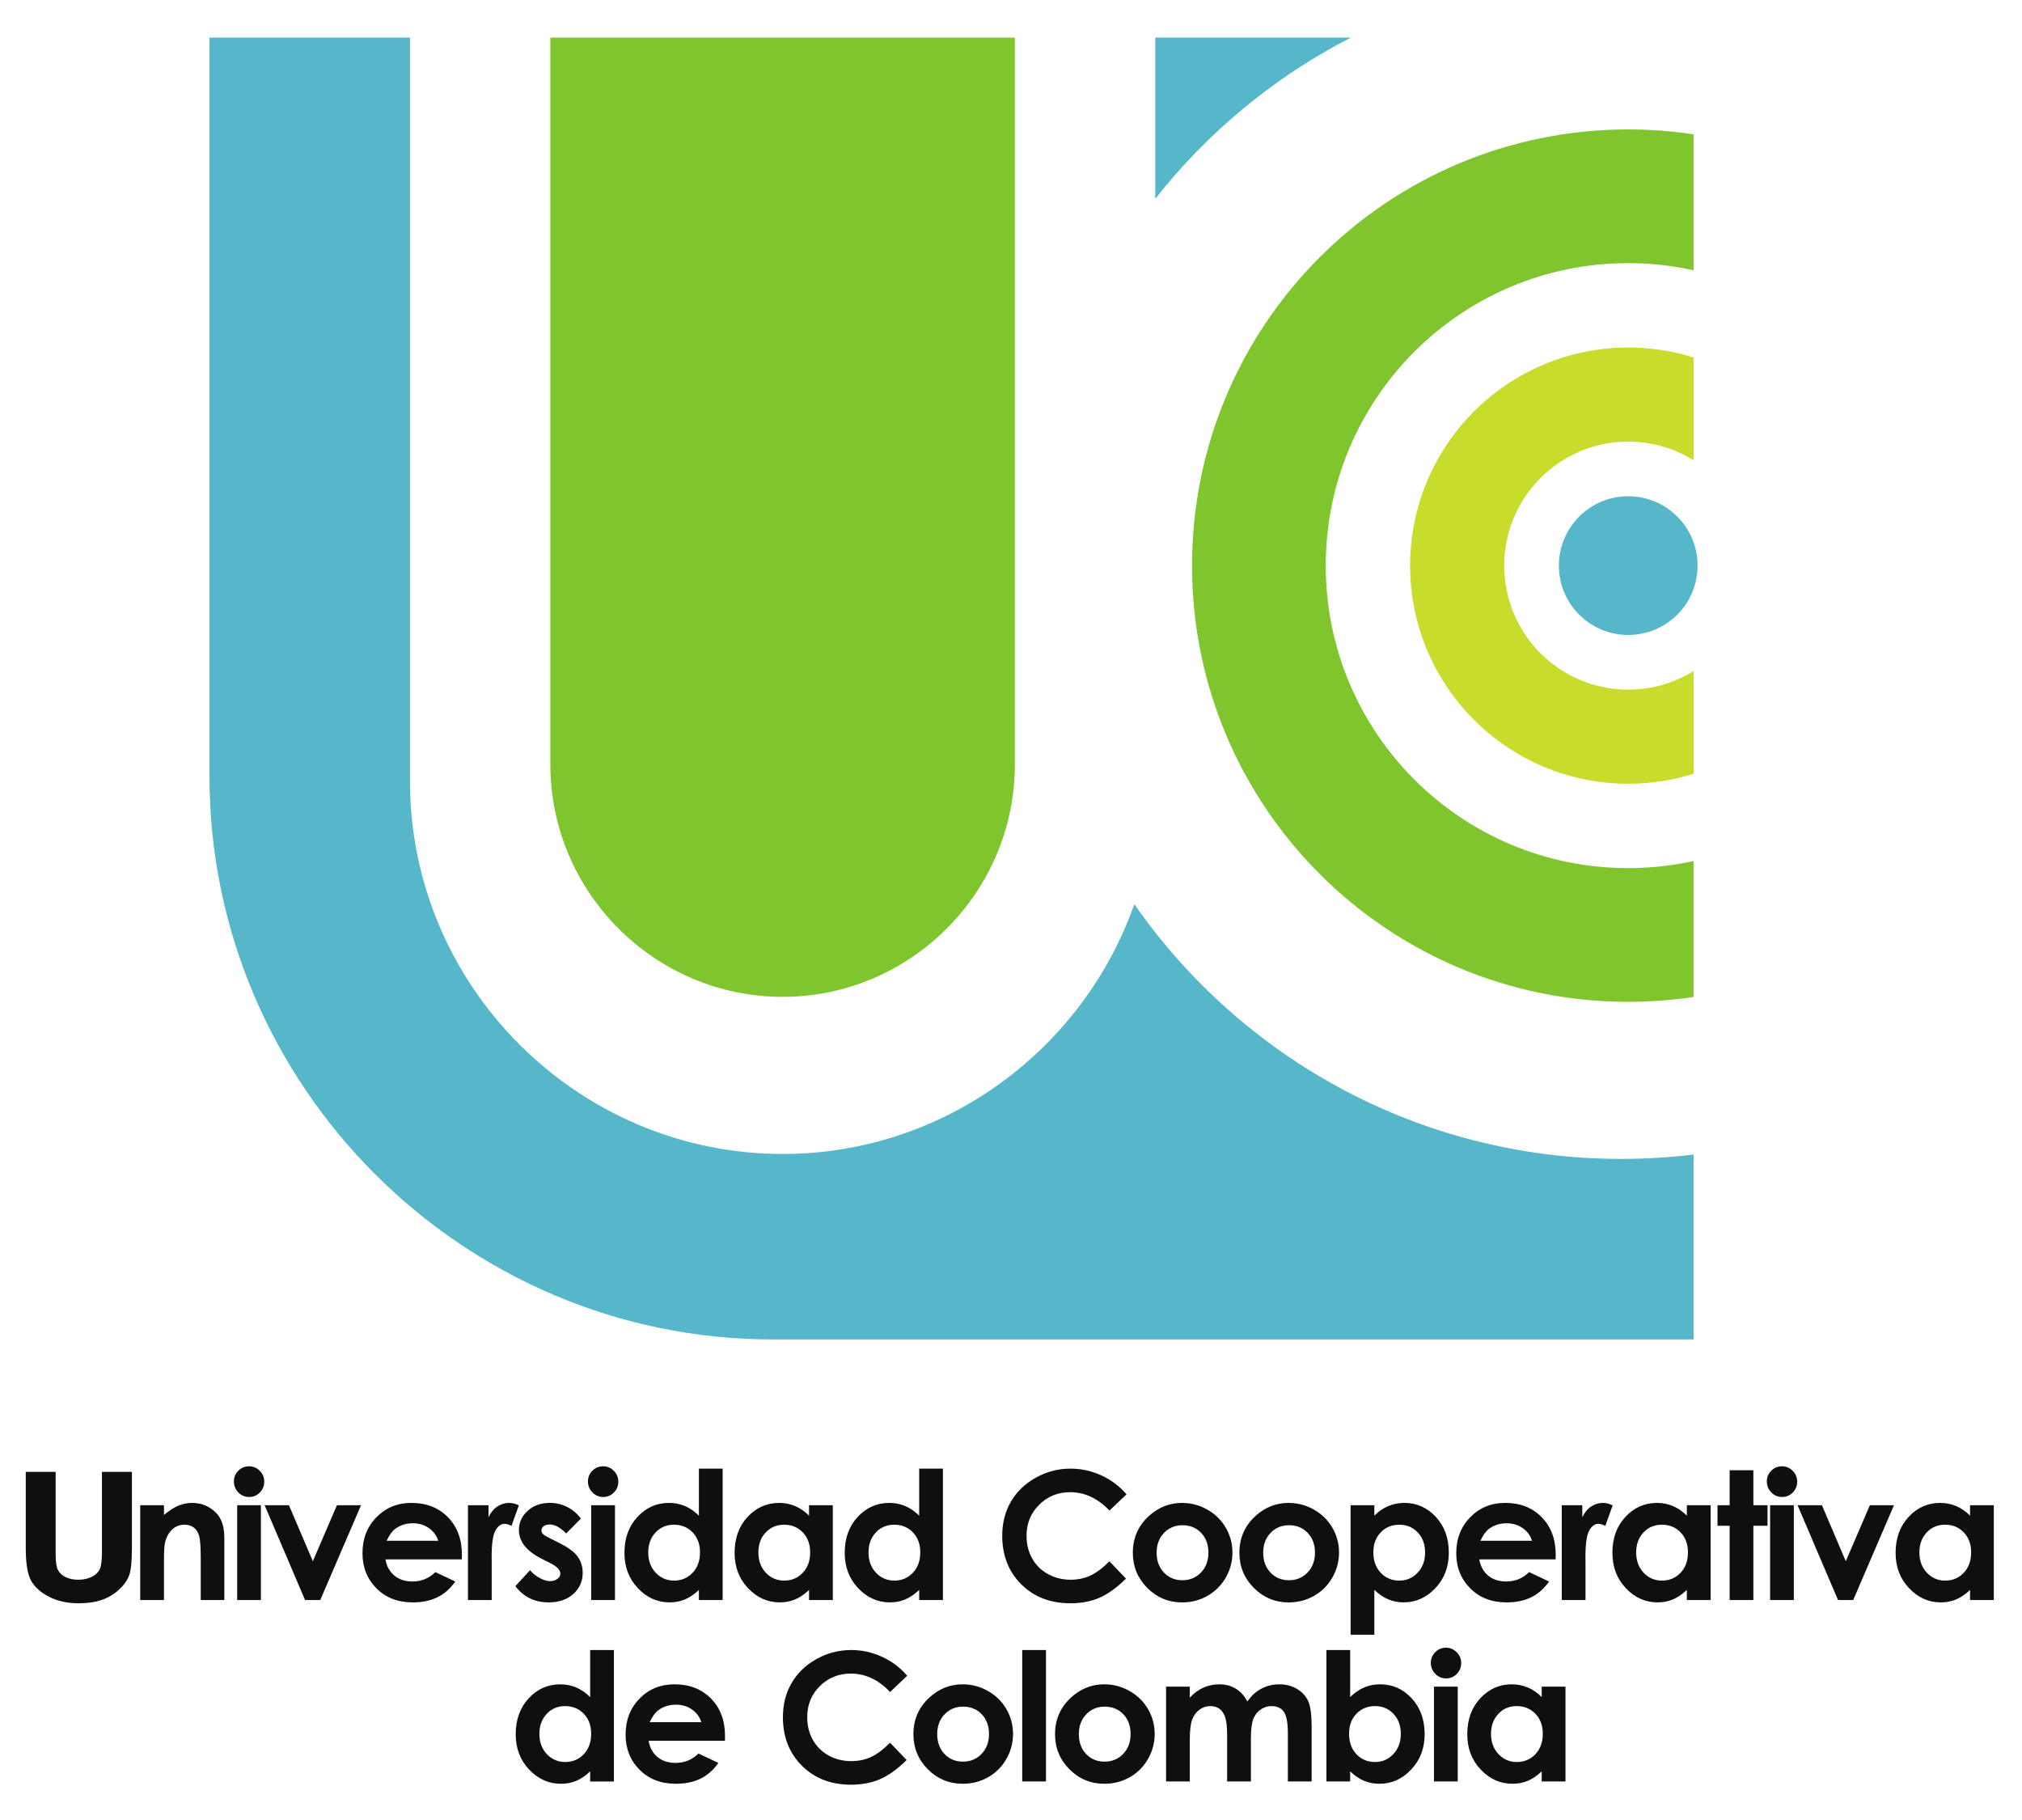 <?xml version="1.0" encoding="UTF-8" standalone="no"?>
<svg
   xmlns:dc="http://purl.org/dc/elements/1.1/"
   xmlns:cc="http://creativecommons.org/ns#"
   xmlns:rdf="http://www.w3.org/1999/02/22-rdf-syntax-ns#"
   xmlns:svg="http://www.w3.org/2000/svg"
   xmlns="http://www.w3.org/2000/svg"
   xmlns:sodipodi="http://sodipodi.sourceforge.net/DTD/sodipodi-0.dtd"
   xmlns:inkscape="http://www.inkscape.org/namespaces/inkscape"
   width="100"
   height="90"
   viewBox="0 0 100 90.007"
   version="1.1"
   id="svg4"
   sodipodi:docname="Qingshan name.svg"
   inkscape:version="0.92.3 (2405546, 2018-03-11)">
  <title
     id="title28">U. Cooperativa de Colombia logo</title>
  <defs
     id="defs8" />
  <sodipodi:namedview
     pagecolor="#ffffff"
     bordercolor="#000000"
     borderopacity="0.392"
     objecttolerance="1"
     gridtolerance="1"
     guidetolerance="1"
     inkscape:pageopacity="0"
     inkscape:pageshadow="2"
     inkscape:window-width="1366"
     inkscape:window-height="705"
     id="namedview6"
     showgrid="false"
     inkscape:zoom="1"
     inkscape:cx="45.628482"
     inkscape:cy="48.308472"
     inkscape:window-x="-8"
     inkscape:window-y="-8"
     inkscape:window-maximized="1"
     inkscape:current-layer="svg4"
     inkscape:pagecheckerboard="false"
     inkscape:showpageshadow="false"
     borderlayer="true"
     showguides="false" />
  <g
     transform="matrix(1.102,0,0,-1.102,0.869,88.618)"
     id="g10">
    <g
       transform="scale(0.1)"
       id="g12">
      <path
         style="fill:#7fc52d;fill-opacity:1;fill-rule:evenodd;stroke:none;stroke-width:0.133"
         d="m -106.811,0 v 43.5 c 0,7.645 6.255,13.9 13.9,13.9 7.645,0 13.898,-6.255 13.898,-13.9 V 0 Z m 64.502,5.498 c -14.415,0 -26.102,11.685 -26.102,26.1 0,14.415 11.687,26.1 26.102,26.1 1.329,0 2.636,-0.099 3.912,-0.291 v -8.135 c -1.26,0.278 -2.569,0.426 -3.912,0.426 -9.996,0 -18.1,-8.103 -18.1,-18.1 0,-9.996 8.104,-18.1 18.1,-18.1 1.343,0 2.652,0.148 3.912,0.426 V 5.791 c -1.276,-0.192 -2.583,-0.293 -3.912,-0.293 z"
         transform="matrix(7.5,0,0,-7.5,1040.171,787.301)"
         id="path14"
         inkscape:connector-curvature="0" />
      <path
         style="fill:#55b7c9;fill-opacity:1;fill-rule:evenodd;stroke:none;stroke-width:0.133"
         d="m -127.211,0 v 44.199 c 0,18.535 15.166,33.699 33.701,33.699 h 55.113 v -11.062 c -1.414,0.171 -2.853,0.262 -4.312,0.262 -12.077,0 -22.744,-6.031 -29.156,-15.244 -3.056,8.681 -11.353,14.947 -21.045,14.947 h -0.002 c -12.265,0 -22.299,-10.036 -22.299,-22.301 V 0 Z m 56.6,0 V 9.646 C -67.462,5.649 -63.47,2.344 -58.906,0 Z m 28.303,27.447 c -2.292,0 -4.15,1.858 -4.15,4.15 0,2.292 1.858,4.15 4.15,4.15 2.292,0 4.15,-1.858 4.15,-4.15 0,-2.292 -1.858,-4.15 -4.15,-4.15 z"
         transform="matrix(7.5,0,0,-7.5,1040.171,787.301)"
         id="path16"
         inkscape:connector-curvature="0" />
      <path
         id="path20"
         style="fill:#c7dc2b;fill-opacity:1;fill-rule:evenodd;stroke:none"
         d="m 722.852,648.195 c 10.218,0 20.074,-1.57 29.339,-4.472 v -46.118 c -8.519,5.297 -18.574,8.36 -29.339,8.36 -30.731,0 -55.649,-24.918 -55.649,-55.649 0,-30.734 24.918,-55.648 55.649,-55.648 10.765,0 20.82,3.059 29.339,8.359 V 456.91 c -9.265,-2.906 -19.121,-4.476 -29.339,-4.476 -54.059,0 -97.883,43.82 -97.883,97.882 0,54.059 43.824,97.879 97.883,97.879"
         inkscape:connector-curvature="0" />
      <path
         style="fill:#100f0d;fill-opacity:1;fill-rule:nonzero;stroke:none;stroke-width:0.133"
         d="m -124.842,85.49 c -0.251,0 -0.465,0.087 -0.641,0.264 -0.177,0.176 -0.266,0.389 -0.266,0.639 0,0.26 0.089,0.48 0.27,0.662 0.178,0.182 0.393,0.271 0.646,0.271 0.248,0 0.458,-0.088 0.635,-0.266 0.176,-0.179 0.266,-0.394 0.266,-0.646 0,-0.256 -0.09,-0.474 -0.27,-0.654 -0.178,-0.18 -0.391,-0.27 -0.641,-0.27 z m 21.188,0 c -0.251,0 -0.466,0.087 -0.643,0.264 -0.176,0.176 -0.264,0.389 -0.264,0.639 0,0.26 0.088,0.48 0.268,0.662 0.178,0.182 0.393,0.271 0.646,0.271 0.247,0 0.46,-0.088 0.637,-0.266 0.176,-0.179 0.266,-0.394 0.266,-0.646 0,-0.256 -0.09,-0.474 -0.27,-0.654 -0.178,-0.18 -0.391,-0.27 -0.641,-0.27 z m 70.547,0 c -0.251,0 -0.464,0.087 -0.641,0.264 -0.176,0.176 -0.266,0.389 -0.266,0.639 0,0.26 0.09,0.48 0.27,0.662 0.178,0.182 0.393,0.271 0.646,0.271 0.247,0 0.458,-0.088 0.635,-0.266 0.176,-0.179 0.266,-0.394 0.266,-0.646 0,-0.256 -0.09,-0.474 -0.27,-0.654 -0.178,-0.18 -0.391,-0.27 -0.641,-0.27 z m -64.814,0.139 v 2.816 c -0.255,-0.255 -0.531,-0.446 -0.83,-0.574 -0.299,-0.127 -0.619,-0.191 -0.961,-0.191 -0.741,0 -1.368,0.281 -1.887,0.838 -0.518,0.559 -0.779,1.274 -0.779,2.148 0,0.842 0.267,1.549 0.803,2.115 0.536,0.568 1.17,0.852 1.906,0.852 0.326,0 0.63,-0.06 0.91,-0.176 0.28,-0.116 0.56,-0.305 0.838,-0.568 v 0.604 h 1.42 v -7.863 z m 13.182,0 v 2.816 c -0.255,-0.255 -0.531,-0.446 -0.83,-0.574 -0.299,-0.127 -0.619,-0.191 -0.961,-0.191 -0.741,0 -1.37,0.281 -1.889,0.838 -0.518,0.559 -0.777,1.274 -0.777,2.148 0,0.842 0.267,1.549 0.803,2.115 0.536,0.568 1.171,0.852 1.906,0.852 0.326,0 0.63,-0.06 0.91,-0.176 0.28,-0.116 0.56,-0.305 0.838,-0.568 v 0.604 h 1.42 v -7.863 z m 9.061,0 c -0.746,0 -1.439,0.182 -2.084,0.543 -0.646,0.361 -1.143,0.839 -1.488,1.434 -0.347,0.594 -0.52,1.273 -0.52,2.039 0,1.181 0.38,2.151 1.141,2.906 0.76,0.757 1.738,1.135 2.932,1.135 0.646,0 1.223,-0.107 1.727,-0.322 0.504,-0.214 1.041,-0.598 1.607,-1.152 l -0.992,-1.037 c -0.42,0.417 -0.807,0.705 -1.16,0.863 -0.351,0.158 -0.738,0.238 -1.162,0.238 -0.499,0 -0.952,-0.114 -1.359,-0.34 -0.406,-0.227 -0.721,-0.537 -0.943,-0.934 -0.223,-0.395 -0.336,-0.85 -0.336,-1.361 0,-0.734 0.252,-1.35 0.756,-1.85 0.502,-0.501 1.122,-0.752 1.855,-0.752 0.871,0 1.653,0.366 2.35,1.1 l 1.023,-0.973 c -0.424,-0.491 -0.93,-0.87 -1.516,-1.137 -0.588,-0.267 -1.198,-0.4 -1.83,-0.4 z m 39.439,0.096 v 2.094 h -0.727 v 1.229 h 0.727 v 4.445 h 1.42 v -4.445 h 0.846 v -1.229 h -0.846 v -2.094 z m -101.965,0.096 v 4.574 c 0,0.915 0.109,1.562 0.324,1.947 0.218,0.384 0.577,0.704 1.082,0.961 0.504,0.255 1.096,0.383 1.775,0.383 0.519,0 0.976,-0.067 1.365,-0.201 0.393,-0.133 0.739,-0.342 1.037,-0.619 0.301,-0.278 0.503,-0.566 0.609,-0.865 0.107,-0.299 0.16,-0.833 0.16,-1.605 v -4.574 h -1.793 v 4.779 c 0,0.515 -0.043,0.866 -0.129,1.047 -0.087,0.184 -0.244,0.333 -0.473,0.451 -0.229,0.119 -0.5,0.178 -0.816,0.178 -0.296,0 -0.551,-0.055 -0.762,-0.16 -0.211,-0.107 -0.362,-0.246 -0.453,-0.424 -0.092,-0.176 -0.137,-0.479 -0.137,-0.906 v -4.965 z m 9.953,1.859 c -0.274,0 -0.543,0.053 -0.805,0.158 -0.262,0.107 -0.555,0.294 -0.877,0.564 v -0.584 h -1.422 v 5.674 h 1.422 v -2.271 c 0,-0.589 0.019,-0.972 0.06,-1.15 0.08,-0.338 0.223,-0.606 0.43,-0.799 0.207,-0.192 0.454,-0.287 0.742,-0.287 0.221,0 0.409,0.058 0.561,0.174 0.149,0.116 0.255,0.285 0.316,0.508 0.06,0.221 0.092,0.669 0.092,1.346 v 2.48 h 1.41 v -3.744 c 0,-0.652 -0.167,-1.146 -0.496,-1.48 -0.392,-0.392 -0.871,-0.588 -1.434,-0.588 z m 13.131,0 c -0.842,0 -1.54,0.286 -2.098,0.857 -0.557,0.57 -0.836,1.286 -0.836,2.15 0,0.842 0.279,1.545 0.836,2.104 0.557,0.561 1.281,0.842 2.168,0.842 0.571,10e-7 1.064,-0.102 1.48,-0.305 0.415,-0.205 0.773,-0.519 1.07,-0.943 l -1.191,-0.564 c -0.381,0.374 -0.836,0.561 -1.367,0.561 -0.442,0 -0.807,-0.118 -1.092,-0.357 -0.285,-0.24 -0.462,-0.563 -0.527,-0.967 h 4.568 l 0.006,-0.27 c 0,-0.935 -0.281,-1.684 -0.84,-2.254 -0.559,-0.569 -1.285,-0.854 -2.178,-0.854 z m 5.848,0 c -0.258,-10e-7 -0.497,0.073 -0.717,0.219 -0.217,0.146 -0.392,0.361 -0.523,0.643 v -0.723 h -1.229 v 5.674 h 1.42 v -2.287 l -0.004,-0.277 c 0,-0.791 0.073,-1.322 0.225,-1.592 0.149,-0.271 0.336,-0.406 0.553,-0.406 0.107,0 0.245,0.042 0.41,0.125 l 0.441,-1.229 c -0.201,-0.098 -0.393,-0.146 -0.576,-0.146 z m 2.424,0 c -0.538,0 -0.978,0.159 -1.324,0.477 -0.346,0.317 -0.52,0.7 -0.52,1.146 0,0.693 0.46,1.269 1.379,1.73 l 0.479,0.24 c 0.415,0.206 0.623,0.42 0.623,0.639 0,0.118 -0.058,0.222 -0.174,0.312 -0.114,0.091 -0.266,0.137 -0.453,0.137 -0.174,0 -0.375,-0.062 -0.6,-0.182 -0.226,-0.119 -0.422,-0.276 -0.59,-0.471 l -0.877,0.953 c 0.493,0.647 1.156,0.971 1.982,0.971 0.623,10e-7 1.119,-0.169 1.49,-0.506 0.37,-0.334 0.557,-0.753 0.557,-1.256 0,-0.378 -0.102,-0.705 -0.307,-0.986 -0.205,-0.28 -0.582,-0.558 -1.131,-0.826 l -0.521,-0.26 c -0.226,-0.112 -0.368,-0.2 -0.426,-0.264 -0.057,-0.065 -0.084,-0.132 -0.084,-0.209 0,-0.099 0.044,-0.184 0.135,-0.252 0.091,-0.068 0.217,-0.102 0.375,-0.102 0.292,0 0.614,0.179 0.971,0.535 l 0.881,-0.887 c -0.226,-0.303 -0.5,-0.535 -0.824,-0.697 -0.326,-0.163 -0.672,-0.244 -1.041,-0.244 z m 13.729,0 c -0.741,0 -1.371,0.281 -1.889,0.838 -0.518,0.559 -0.777,1.274 -0.777,2.148 0,0.842 0.267,1.549 0.803,2.115 0.536,0.568 1.171,0.852 1.906,0.852 0.326,0 0.629,-0.06 0.908,-0.176 0.28,-0.116 0.56,-0.305 0.838,-0.568 v 0.604 h 1.422 v -5.674 h -1.422 V 88.441 c -0.255,-0.253 -0.531,-0.444 -0.83,-0.57 -0.299,-0.127 -0.617,-0.191 -0.959,-0.191 z m 24.113,0 c -0.743,0 -1.399,0.257 -1.971,0.77 -0.652,0.59 -0.977,1.328 -0.977,2.213 0,0.824 0.288,1.525 0.865,2.104 0.575,0.577 1.27,0.867 2.086,0.867 0.554,0 1.06,-0.133 1.521,-0.395 0.459,-0.262 0.823,-0.625 1.09,-1.09 0.266,-0.465 0.4,-0.964 0.4,-1.498 0,-0.531 -0.133,-1.025 -0.398,-1.484 -0.265,-0.457 -0.631,-0.819 -1.105,-1.086 -0.472,-0.267 -0.976,-0.4 -1.512,-0.4 z m 6.377,0 c -0.743,0 -1.399,0.257 -1.971,0.77 -0.652,0.59 -0.977,1.328 -0.977,2.213 0,0.824 0.289,1.525 0.865,2.104 0.576,0.577 1.272,0.867 2.088,0.867 0.554,0 1.059,-0.133 1.52,-0.395 0.459,-0.262 0.823,-0.625 1.09,-1.09 0.265,-0.465 0.4,-0.964 0.4,-1.498 0,-0.531 -0.133,-1.025 -0.398,-1.484 -0.265,-0.457 -0.631,-0.819 -1.105,-1.086 -0.471,-0.267 -0.976,-0.4 -1.512,-0.4 z m 6.922,0 c -0.34,-10e-7 -0.661,0.065 -0.961,0.191 -0.299,0.127 -0.578,0.317 -0.834,0.57 v -0.623 h -1.42 V 95.566 h 1.42 v -2.682 c 0.278,0.266 0.559,0.456 0.84,0.572 0.281,0.116 0.586,0.176 0.912,0.176 0.733,10e-7 1.368,-0.284 1.902,-0.852 0.536,-0.566 0.803,-1.273 0.803,-2.115 0,-0.874 -0.259,-1.589 -0.777,-2.148 -0.518,-0.557 -1.146,-0.838 -1.885,-0.838 z m 6.043,0 c -0.843,-10e-7 -1.54,0.286 -2.098,0.857 -0.558,0.57 -0.838,1.286 -0.838,2.15 0,0.842 0.28,1.545 0.838,2.104 0.557,0.561 1.281,0.842 2.168,0.842 0.572,10e-7 1.064,-0.102 1.48,-0.305 0.415,-0.205 0.773,-0.519 1.07,-0.943 l -1.193,-0.564 c -0.381,0.374 -0.835,0.561 -1.365,0.561 -0.442,0 -0.807,-0.118 -1.092,-0.357 -0.284,-0.24 -0.462,-0.563 -0.527,-0.967 h 4.568 l 0.006,-0.27 c 0,-0.935 -0.281,-1.684 -0.84,-2.254 -0.559,-0.569 -1.286,-0.854 -2.178,-0.854 z m 5.848,0 c -0.258,-10e-7 -0.498,0.073 -0.717,0.219 -0.217,0.146 -0.391,0.361 -0.523,0.643 v -0.723 h -1.229 v 5.674 h 1.42 v -2.287 l -0.004,-0.277 c 0,-0.791 0.074,-1.322 0.225,-1.592 0.15,-0.271 0.335,-0.406 0.553,-0.406 0.107,0 0.245,0.042 0.41,0.125 l 0.441,-1.229 c -0.201,-0.098 -0.393,-0.146 -0.576,-0.146 z m 3.227,0 c -0.741,0 -1.37,0.281 -1.889,0.838 -0.518,0.559 -0.777,1.274 -0.777,2.148 0,0.842 0.267,1.549 0.803,2.115 0.536,0.568 1.168,0.852 1.904,0.852 0.325,0 0.63,-0.06 0.91,-0.176 0.28,-0.116 0.56,-0.305 0.838,-0.568 v 0.604 h 1.422 v -5.674 h -1.422 V 88.441 c -0.255,-0.253 -0.531,-0.444 -0.83,-0.57 -0.299,-0.127 -0.617,-0.191 -0.959,-0.191 z m 16.947,0 c -0.741,0 -1.369,0.281 -1.887,0.838 -0.518,0.559 -0.779,1.274 -0.779,2.148 0,0.842 0.267,1.549 0.803,2.115 0.536,0.568 1.171,0.852 1.906,0.852 0.326,0 0.631,-0.06 0.91,-0.176 0.28,-0.116 0.558,-0.305 0.836,-0.568 v 0.604 h 1.422 v -5.674 h -1.422 V 88.441 c -0.255,-0.253 -0.529,-0.444 -0.828,-0.57 -0.299,-0.127 -0.619,-0.191 -0.961,-0.191 z m -101.91,0.139 v 5.674 h 1.42 v -5.674 z m 1.643,0 2.42,5.674 h 0.908 l 2.441,-5.674 h -1.443 l -1.441,3.35 -1.43,-3.35 z m 19.543,0 v 5.674 h 1.422 v -5.674 z m 70.549,0 v 5.674 h 1.42 v -5.674 z m 1.643,0 2.42,5.674 h 0.908 l 2.441,-5.674 h -1.443 l -1.441,3.35 -1.428,-3.35 z m -82.867,1.08 c 0.367,0 0.687,0.097 0.965,0.291 0.276,0.194 0.46,0.446 0.555,0.756 h -3.088 c 0.16,-0.344 0.335,-0.584 0.521,-0.719 0.301,-0.219 0.65,-0.328 1.047,-0.328 z m 65.455,0 c 0.367,-10e-7 0.687,0.097 0.965,0.291 0.276,0.194 0.46,0.446 0.555,0.756 h -3.088 c 0.161,-0.344 0.335,-0.584 0.521,-0.719 0.301,-0.219 0.65,-0.328 1.047,-0.328 z m -49.83,0.086 c 0.45,0 0.823,0.152 1.117,0.457 0.295,0.306 0.443,0.704 0.443,1.197 0,0.504 -0.148,0.913 -0.443,1.223 -0.294,0.311 -0.665,0.467 -1.111,0.467 -0.435,0 -0.8,-0.158 -1.098,-0.473 -0.297,-0.317 -0.445,-0.721 -0.445,-1.211 0,-0.486 0.145,-0.885 0.438,-1.195 0.291,-0.311 0.657,-0.465 1.1,-0.465 z m 6.59,0 c 0.451,0 0.825,0.152 1.119,0.457 0.296,0.306 0.443,0.704 0.443,1.197 0,0.504 -0.147,0.913 -0.443,1.223 -0.294,0.311 -0.666,0.467 -1.113,0.467 -0.435,0 -0.8,-0.158 -1.098,-0.473 -0.297,-0.317 -0.445,-0.721 -0.445,-1.211 10e-7,-0.486 0.147,-0.885 0.439,-1.195 0.29,-0.311 0.656,-0.465 1.098,-0.465 z m 6.592,0 c 0.451,0 0.823,0.152 1.117,0.457 0.296,0.306 0.443,0.704 0.443,1.197 0,0.504 -0.148,0.913 -0.443,1.223 -0.294,0.311 -0.666,0.467 -1.113,0.467 -0.434,0 -0.798,-0.158 -1.096,-0.473 -0.298,-0.317 -0.445,-0.721 -0.445,-1.211 0,-0.486 0.145,-0.885 0.438,-1.195 0.29,-0.311 0.658,-0.465 1.1,-0.465 z m 30.227,0 c 0.445,0 0.815,0.153 1.105,0.465 0.292,0.31 0.438,0.709 0.438,1.195 0,0.49 -0.148,0.894 -0.445,1.211 -0.297,0.315 -0.663,0.473 -1.098,0.473 -0.446,0 -0.817,-0.155 -1.111,-0.467 -0.295,-0.31 -0.443,-0.719 -0.443,-1.223 0,-0.493 0.148,-0.891 0.443,-1.197 0.294,-0.305 0.665,-0.457 1.111,-0.457 z m 15.711,0 c 0.451,0 0.825,0.152 1.119,0.457 0.295,0.306 0.443,0.704 0.443,1.197 0,0.504 -0.148,0.913 -0.443,1.223 -0.294,0.311 -0.666,0.467 -1.113,0.467 -0.435,0 -0.8,-0.158 -1.098,-0.473 -0.297,-0.317 -0.445,-0.721 -0.445,-1.211 0,-0.486 0.145,-0.885 0.438,-1.195 0.291,-0.311 0.658,-0.465 1.1,-0.465 z m 16.949,0 c 0.451,0 0.823,0.152 1.117,0.457 0.295,0.306 0.443,0.704 0.443,1.197 0,0.504 -0.148,0.913 -0.443,1.223 -0.294,0.311 -0.666,0.467 -1.113,0.467 -0.435,0 -0.798,-0.158 -1.096,-0.473 -0.297,-0.317 -0.445,-0.721 -0.445,-1.211 0,-0.486 0.145,-0.885 0.438,-1.195 0.291,-0.311 0.657,-0.465 1.1,-0.465 z m -45.635,0.031 c 0.453,0 0.825,0.152 1.115,0.455 0.29,0.305 0.436,0.697 0.436,1.184 0,0.484 -0.147,0.881 -0.443,1.189 -0.297,0.308 -0.668,0.463 -1.113,0.463 -0.447,0 -0.815,-0.153 -1.105,-0.457 -0.29,-0.305 -0.438,-0.704 -0.438,-1.195 0,-0.479 0.149,-0.871 0.443,-1.18 0.294,-0.306 0.662,-0.459 1.105,-0.459 z m 6.377,0 c 0.453,0 0.823,0.152 1.113,0.455 0.29,0.305 0.438,0.697 0.438,1.184 0,0.484 -0.147,0.881 -0.443,1.189 -0.297,0.308 -0.668,0.463 -1.113,0.463 -0.447,0 -0.815,-0.153 -1.105,-0.457 -0.29,-0.305 -0.438,-0.704 -0.438,-1.195 0,-0.479 0.148,-0.871 0.441,-1.18 0.294,-0.306 0.664,-0.459 1.107,-0.459 z m 9.391,7.328 c -0.251,0 -0.465,0.089 -0.641,0.266 -0.177,0.176 -0.266,0.389 -0.266,0.639 0,0.26 0.09,0.48 0.27,0.662 0.178,0.181 0.393,0.271 0.646,0.271 0.247,0 0.458,-0.087 0.635,-0.266 0.176,-0.179 0.266,-0.395 0.266,-0.648 0,-0.256 -0.089,-0.473 -0.27,-0.652 -0.178,-0.18 -0.391,-0.271 -0.641,-0.271 z m -51.215,0.139 v 2.818 c -0.255,-0.255 -0.531,-0.448 -0.83,-0.576 -0.299,-0.127 -0.617,-0.189 -0.959,-0.189 -0.741,0 -1.371,0.278 -1.889,0.836 -0.518,0.559 -0.777,1.276 -0.777,2.15 0,0.843 0.267,1.547 0.803,2.113 0.536,0.568 1.171,0.852 1.906,0.852 0.326,0 0.63,-0.058 0.91,-0.174 0.28,-0.116 0.558,-0.305 0.836,-0.568 v 0.604 h 1.422 v -7.865 z m 15.627,0 c -0.746,0 -1.441,0.182 -2.086,0.543 -0.646,0.361 -1.141,0.839 -1.486,1.434 -0.347,0.595 -0.52,1.273 -0.52,2.039 0,1.181 0.378,2.153 1.139,2.908 0.76,0.757 1.738,1.135 2.932,1.135 0.646,0 1.223,-0.109 1.727,-0.324 0.505,-0.214 1.041,-0.598 1.607,-1.152 l -0.992,-1.035 c -0.42,0.416 -0.807,0.705 -1.16,0.863 -0.351,0.159 -0.738,0.236 -1.162,0.236 -0.498,0 -0.952,-0.112 -1.359,-0.338 -0.406,-0.226 -0.72,-0.539 -0.943,-0.936 -0.222,-0.395 -0.334,-0.848 -0.334,-1.359 0,-0.734 0.25,-1.351 0.754,-1.852 0.502,-0.501 1.122,-0.752 1.855,-0.752 0.871,0 1.654,0.368 2.35,1.102 l 1.025,-0.973 c -0.424,-0.491 -0.93,-0.871 -1.516,-1.139 -0.588,-0.267 -1.198,-0.4 -1.83,-0.4 z m 10.229,0 v 7.865 h 1.422 v -7.865 z m 18.205,0 v 7.865 h 1.42 v -0.604 c 0.278,0.264 0.559,0.453 0.84,0.568 0.281,0.116 0.586,0.174 0.912,0.174 0.733,0 1.367,-0.284 1.9,-0.852 0.536,-0.566 0.805,-1.271 0.805,-2.113 0,-0.874 -0.259,-1.591 -0.777,-2.15 -0.518,-0.558 -1.146,-0.836 -1.885,-0.836 -0.34,0 -0.662,0.063 -0.961,0.189 -0.299,0.128 -0.578,0.321 -0.834,0.576 V 96.482 Z M -99.375,98.535 c -0.842,0 -1.54,0.284 -2.098,0.855 -0.557,0.57 -0.836,1.289 -0.836,2.152 0,0.842 0.279,1.545 0.836,2.104 0.557,0.561 1.28,0.84 2.168,0.84 0.571,0 1.064,-0.102 1.48,-0.305 0.415,-0.205 0.773,-0.517 1.07,-0.941 l -1.191,-0.564 c -0.381,0.374 -0.836,0.561 -1.367,0.561 -0.442,0 -0.806,-0.118 -1.092,-0.357 -0.284,-0.24 -0.46,-0.563 -0.525,-0.967 h 4.566 l 0.006,-0.27 c 0,-0.935 -0.278,-1.684 -0.838,-2.254 -0.559,-0.569 -1.287,-0.854 -2.18,-0.854 z m 17.238,0 c -0.743,0 -1.397,0.257 -1.969,0.77 -0.652,0.59 -0.979,1.326 -0.979,2.211 0,0.824 0.289,1.527 0.865,2.105 0.576,0.577 1.272,0.865 2.088,0.865 0.554,0 1.061,-0.131 1.521,-0.393 0.46,-0.262 0.823,-0.625 1.09,-1.09 0.265,-0.465 0.398,-0.964 0.398,-1.498 0,-0.531 -0.131,-1.025 -0.396,-1.484 -0.266,-0.458 -0.631,-0.819 -1.105,-1.086 -0.472,-0.267 -0.978,-0.4 -1.514,-0.4 z m 8.475,0 c -0.743,0 -1.397,0.257 -1.969,0.77 -0.652,0.59 -0.979,1.326 -0.979,2.211 0,0.824 0.289,1.527 0.865,2.105 0.575,0.577 1.272,0.865 2.088,0.865 0.554,0 1.059,-0.131 1.52,-0.393 0.46,-0.262 0.825,-0.625 1.092,-1.09 0.266,-0.465 0.398,-0.964 0.398,-1.498 0,-0.531 -0.131,-1.025 -0.396,-1.484 -0.266,-0.458 -0.633,-0.819 -1.107,-1.086 -0.472,-0.267 -0.976,-0.4 -1.512,-0.4 z m 6.908,0 c -0.353,0 -0.679,0.066 -0.977,0.199 -0.299,0.132 -0.571,0.333 -0.814,0.602 v -0.662 h -1.42 v 5.674 h 1.42 v -2.516 c 0,-0.543 0.049,-0.94 0.145,-1.193 0.098,-0.253 0.244,-0.449 0.439,-0.59 0.194,-0.141 0.41,-0.211 0.648,-0.211 0.214,0 0.398,0.056 0.549,0.166 0.149,0.112 0.263,0.28 0.338,0.508 0.077,0.226 0.115,0.594 0.115,1.1 v 2.736 h 1.422 v -2.551 c 0,-0.541 0.046,-0.933 0.141,-1.178 0.094,-0.244 0.242,-0.435 0.438,-0.572 0.194,-0.139 0.415,-0.209 0.662,-0.209 0.322,0 0.567,0.113 0.729,0.34 0.162,0.226 0.242,0.662 0.242,1.303 v 2.867 h 1.422 v -3.322 c 0,-0.68 -0.068,-1.173 -0.201,-1.477 -0.135,-0.301 -0.356,-0.545 -0.664,-0.732 -0.306,-0.187 -0.662,-0.281 -1.066,-0.281 -0.39,0 -0.75,0.087 -1.08,0.262 -0.33,0.174 -0.608,0.431 -0.834,0.766 -0.174,-0.334 -0.405,-0.591 -0.691,-0.766 -0.285,-0.174 -0.606,-0.262 -0.961,-0.262 z m 17.479,0 c -0.741,0 -1.37,0.278 -1.889,0.836 -0.518,0.559 -0.777,1.276 -0.777,2.15 0,0.843 0.267,1.547 0.803,2.113 0.536,0.568 1.171,0.852 1.906,0.852 0.326,0 0.628,-0.058 0.908,-0.174 0.28,-0.116 0.56,-0.305 0.838,-0.568 v 0.604 h 1.422 v -5.674 h -1.422 v 0.623 c -0.255,-0.253 -0.531,-0.446 -0.83,-0.572 -0.299,-0.127 -0.617,-0.189 -0.959,-0.189 z m -4.658,0.139 v 5.674 h 1.422 v -5.674 z m -45.365,1.08 c 0.367,0 0.687,0.095 0.965,0.289 0.276,0.194 0.46,0.448 0.555,0.758 h -3.088 c 0.16,-0.344 0.336,-0.585 0.523,-0.721 0.301,-0.219 0.647,-0.326 1.045,-0.326 z m -6.633,0.084 c 0.45,0 0.825,0.154 1.119,0.459 0.296,0.306 0.443,0.704 0.443,1.197 0,0.504 -0.147,0.913 -0.443,1.223 -0.294,0.311 -0.666,0.467 -1.113,0.467 -0.434,0 -0.8,-0.16 -1.098,-0.475 -0.297,-0.317 -0.445,-0.719 -0.445,-1.209 0,-0.486 0.147,-0.885 0.439,-1.195 0.29,-0.311 0.656,-0.467 1.098,-0.467 z m 48.471,0 c 0.445,0 0.815,0.155 1.105,0.467 0.292,0.31 0.438,0.709 0.438,1.195 0,0.49 -0.148,0.892 -0.445,1.209 -0.297,0.315 -0.663,0.475 -1.098,0.475 -0.446,0 -0.819,-0.155 -1.113,-0.467 -0.295,-0.31 -0.441,-0.719 -0.441,-1.223 0,-0.493 0.146,-0.892 0.441,-1.197 0.294,-0.305 0.667,-0.459 1.113,-0.459 z m 8.477,0 c 0.451,0 0.825,0.154 1.119,0.459 0.296,0.306 0.443,0.704 0.443,1.197 0,0.504 -0.148,0.913 -0.443,1.223 -0.294,0.311 -0.666,0.467 -1.113,0.467 -0.434,0 -0.8,-0.16 -1.098,-0.475 -0.298,-0.317 -0.445,-0.719 -0.445,-1.209 0,-0.486 0.147,-0.885 0.439,-1.195 0.29,-0.311 0.656,-0.467 1.098,-0.467 z m -33.131,0.033 c 0.452,0 0.825,0.151 1.115,0.453 0.291,0.305 0.438,0.699 0.438,1.186 0,0.484 -0.149,0.881 -0.445,1.189 -0.297,0.308 -0.668,0.463 -1.113,0.463 -0.447,0 -0.815,-0.153 -1.105,-0.457 -0.29,-0.305 -0.436,-0.704 -0.436,-1.195 0,-0.479 0.148,-0.871 0.441,-1.18 0.294,-0.306 0.662,-0.459 1.105,-0.459 z m 8.475,0 c 0.452,0 0.825,0.151 1.115,0.453 0.291,0.305 0.436,0.699 0.436,1.186 0,0.484 -0.147,0.881 -0.443,1.189 -0.297,0.308 -0.668,0.463 -1.113,0.463 -0.447,0 -0.815,-0.153 -1.105,-0.457 -0.29,-0.305 -0.436,-0.704 -0.436,-1.195 0,-0.479 0.148,-0.871 0.441,-1.18 0.294,-0.306 0.662,-0.459 1.105,-0.459 z"
         transform="matrix(7.5,0,0,-7.5,1040.171,787.301)"
         id="path24"
         inkscape:connector-curvature="0" />
    </g>
  </g>
</svg>
